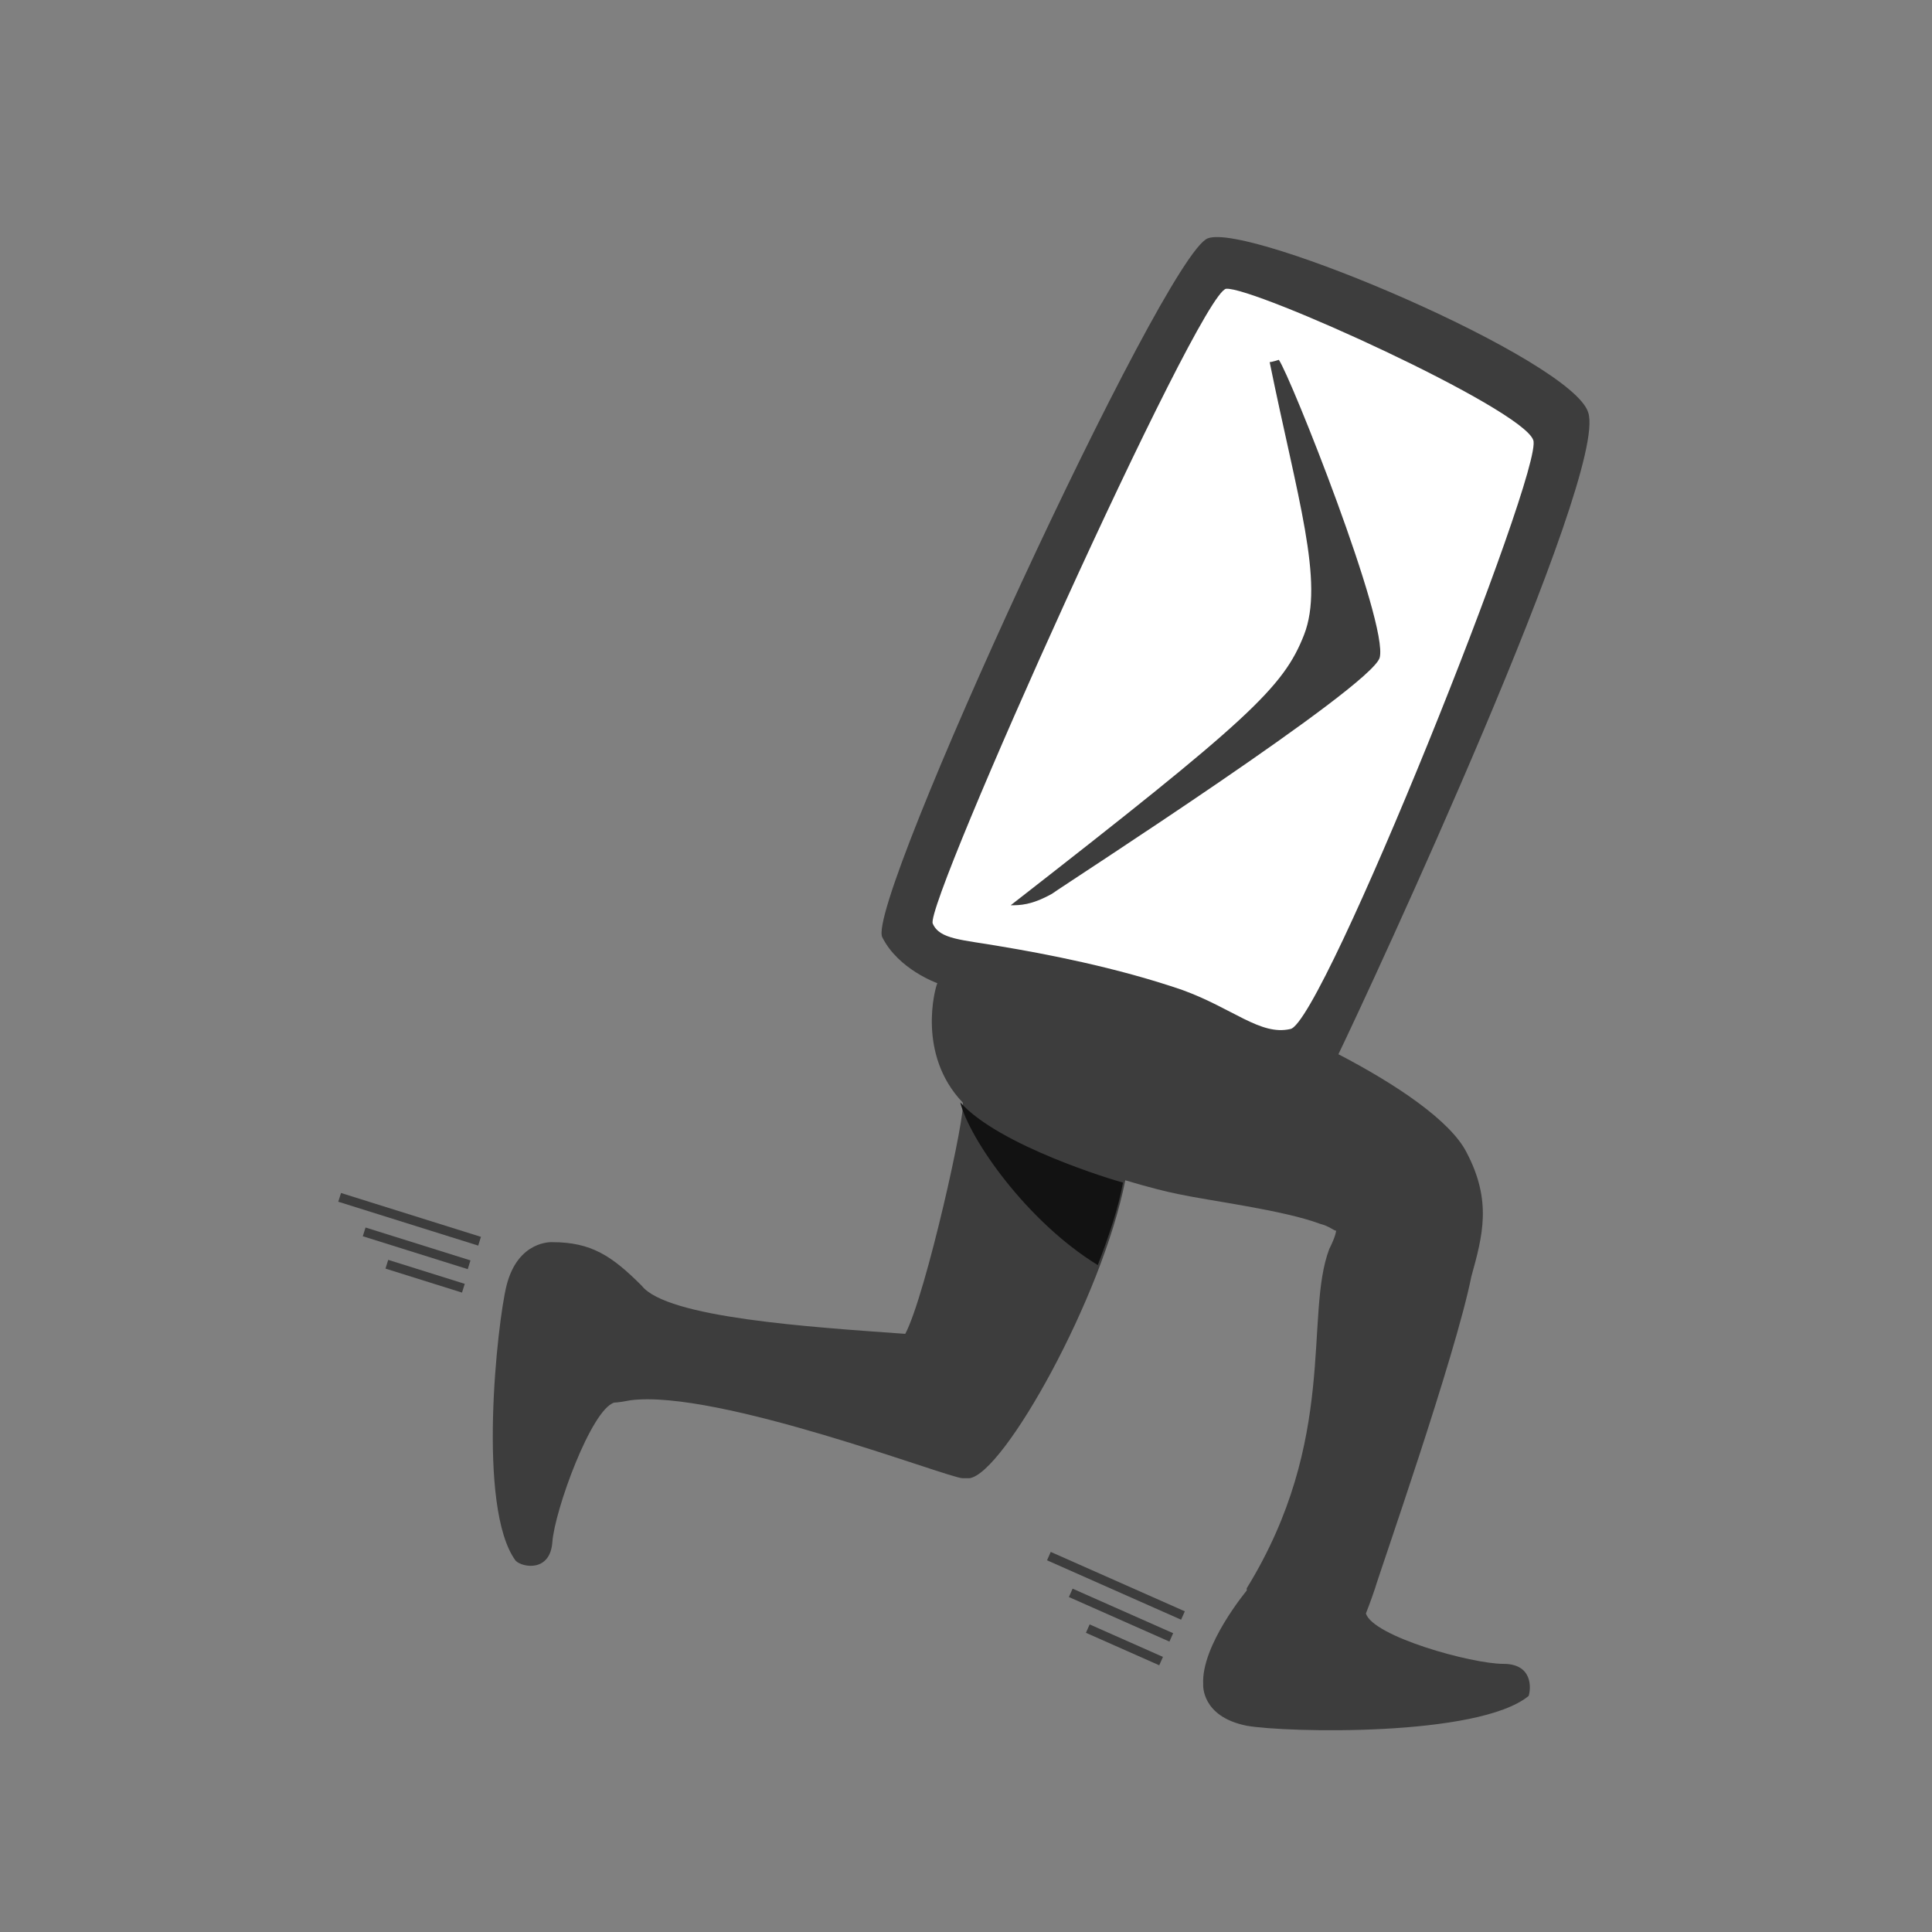 <?xml version="1.0" encoding="utf-8"?>
<!-- Generator: Adobe Illustrator 19.1.0, SVG Export Plug-In . SVG Version: 6.00 Build 0)  -->
<svg version="1.1" id="Ebene_1" xmlns="http://www.w3.org/2000/svg" xmlns:xlink="http://www.w3.org/1999/xlink" x="0px" y="0px"
	 viewBox="0 0 84.3 84.3" style="enable-background:new 0 0 84.3 84.3;" xml:space="preserve">
<rect x="0" y="0" width="84.3" height="84.3" fill="#808080" stroke="none"/>
<style type="text/css">
	.st0{fill:#FFFFFF;}
	.st1{fill:#3D3D3D;}
	.st2{fill:#121212;}
</style>
<g>
	<path class="st0" d="M52.8,11.6L39.5,40.7l15.9,5.6h2c0,0,6.8-14.5,9-21c3.6-10.4-2.4-8.5-5.8-10.2C57.2,13.4,52.8,11.6,52.8,11.6z
		"/>
	<g>
		<g>
			<g>
				<path class="st1" d="M55.8,15.7c0,0-0.3,0.1-0.4,0.1c1.2,5.9,2.4,9.6,1.5,11.9c-0.9,2.3-2.4,3.7-12.8,11.8c0.4,0,0.9,0,1.8-0.5
					c0.7-0.5,13.9-9,14.3-10.3C60.6,27.2,56.3,16.4,55.8,15.7z"/>
			</g>
			<path class="st1" d="M65.6,72.6c-1.4,0-5.7-1.2-6-2.2c0,0,0.2-0.5,0.4-1.1c0.2-0.7,3.5-10.1,4.2-13.6c0.5-1.8,0.9-3.3-0.2-5.4
				c-0.7-1.4-3.1-3-5.6-4.3c1.4-2.9,11.8-25.3,10.9-28c-0.7-2.3-14.8-8.3-16.6-7.6c-1.9,0.7-15,29.1-14.2,30.5c0.7,1.4,2.4,2,2.4,2
				c-0.1,0.2-0.9,3.1,1.1,5.2c0,0,0,0,0,0c0.2,0.3-1.6,8.4-2.5,10.1c-4.2-0.3-10.4-0.7-11.5-2.1c-1.3-1.3-2.2-1.9-3.9-1.9
				c0,0-1.5-0.1-2,1.9c-0.4,1.6-1.3,9.7,0.4,12c0.3,0.3,1.5,0.5,1.6-0.8c0.1-1.4,1.7-5.8,2.7-6.1c0,0,0.2,0,0.7-0.1
				c3.8-0.5,13.9,3.4,14.5,3.4c0.1,0,0.2,0,0.3,0c1.5-0.2,5.8-7.9,6.8-13c1,0.3,1.8,0.5,2.3,0.6c1.4,0.3,4.6,0.7,6.2,1.3
				c0.4,0.1,0.6,0.3,0.7,0.3c0,0,0,0.2-0.3,0.8c-1.1,2.9,0.4,8.3-3.6,14.8l0,0.1c0,0-2,2.4-1.9,4.1c0,0-0.1,1.4,1.9,1.8
				c1.7,0.3,10.1,0.5,12.3-1.3C66.8,73.7,66.9,72.6,65.6,72.6z M53.5,12.6c1.2-0.1,12.9,5.2,13.4,6.6c0.5,1.2-9.2,25.5-10.6,25.7
				c-1.3,0.3-2.5-0.9-4.7-1.7c-2.9-1-6.1-1.6-7.9-1.9C42,41,41,41,40.7,40.3C40.3,39.5,52.3,12.8,53.5,12.6z"/>
			<path class="st2" d="M41.9,48.1c0.4,1.6,2.9,5.2,6,7.1c0.5-1.3,0.9-2.5,1.1-3.6l0,0l0,0C48.6,51.5,43.6,50,41.9,48.1z"/>
		</g>
	</g>
	<rect x="45.5" y="69" transform="matrix(0.914 0.405 -0.405 0.914 32.206 -13.778)" class="st1" width="6.4" height="0.4"/>
	<rect x="46.5" y="70.3" transform="matrix(0.914 0.405 -0.405 0.914 32.772 -13.768)" class="st1" width="4.8" height="0.4"/>
	
		<rect x="47.3" y="71.6" transform="matrix(0.914 0.405 -0.405 0.914 33.311 -13.72)" class="st1" width="3.5" height="0.4"/>
	<rect x="14.7" y="53" transform="matrix(0.954 0.299 -0.299 0.954 16.703 -2.903)" class="st1" width="6.4" height="0.4"/>
	<rect x="15.8" y="54.3" transform="matrix(0.954 0.299 -0.299 0.954 17.112 -2.966)" class="st1" width="4.8" height="0.4"/>
	<rect x="16.8" y="55.5" transform="matrix(0.954 0.299 -0.299 0.954 17.507 -2.998)" class="st1" width="3.5" height="0.4"/>
</g>
</svg>
